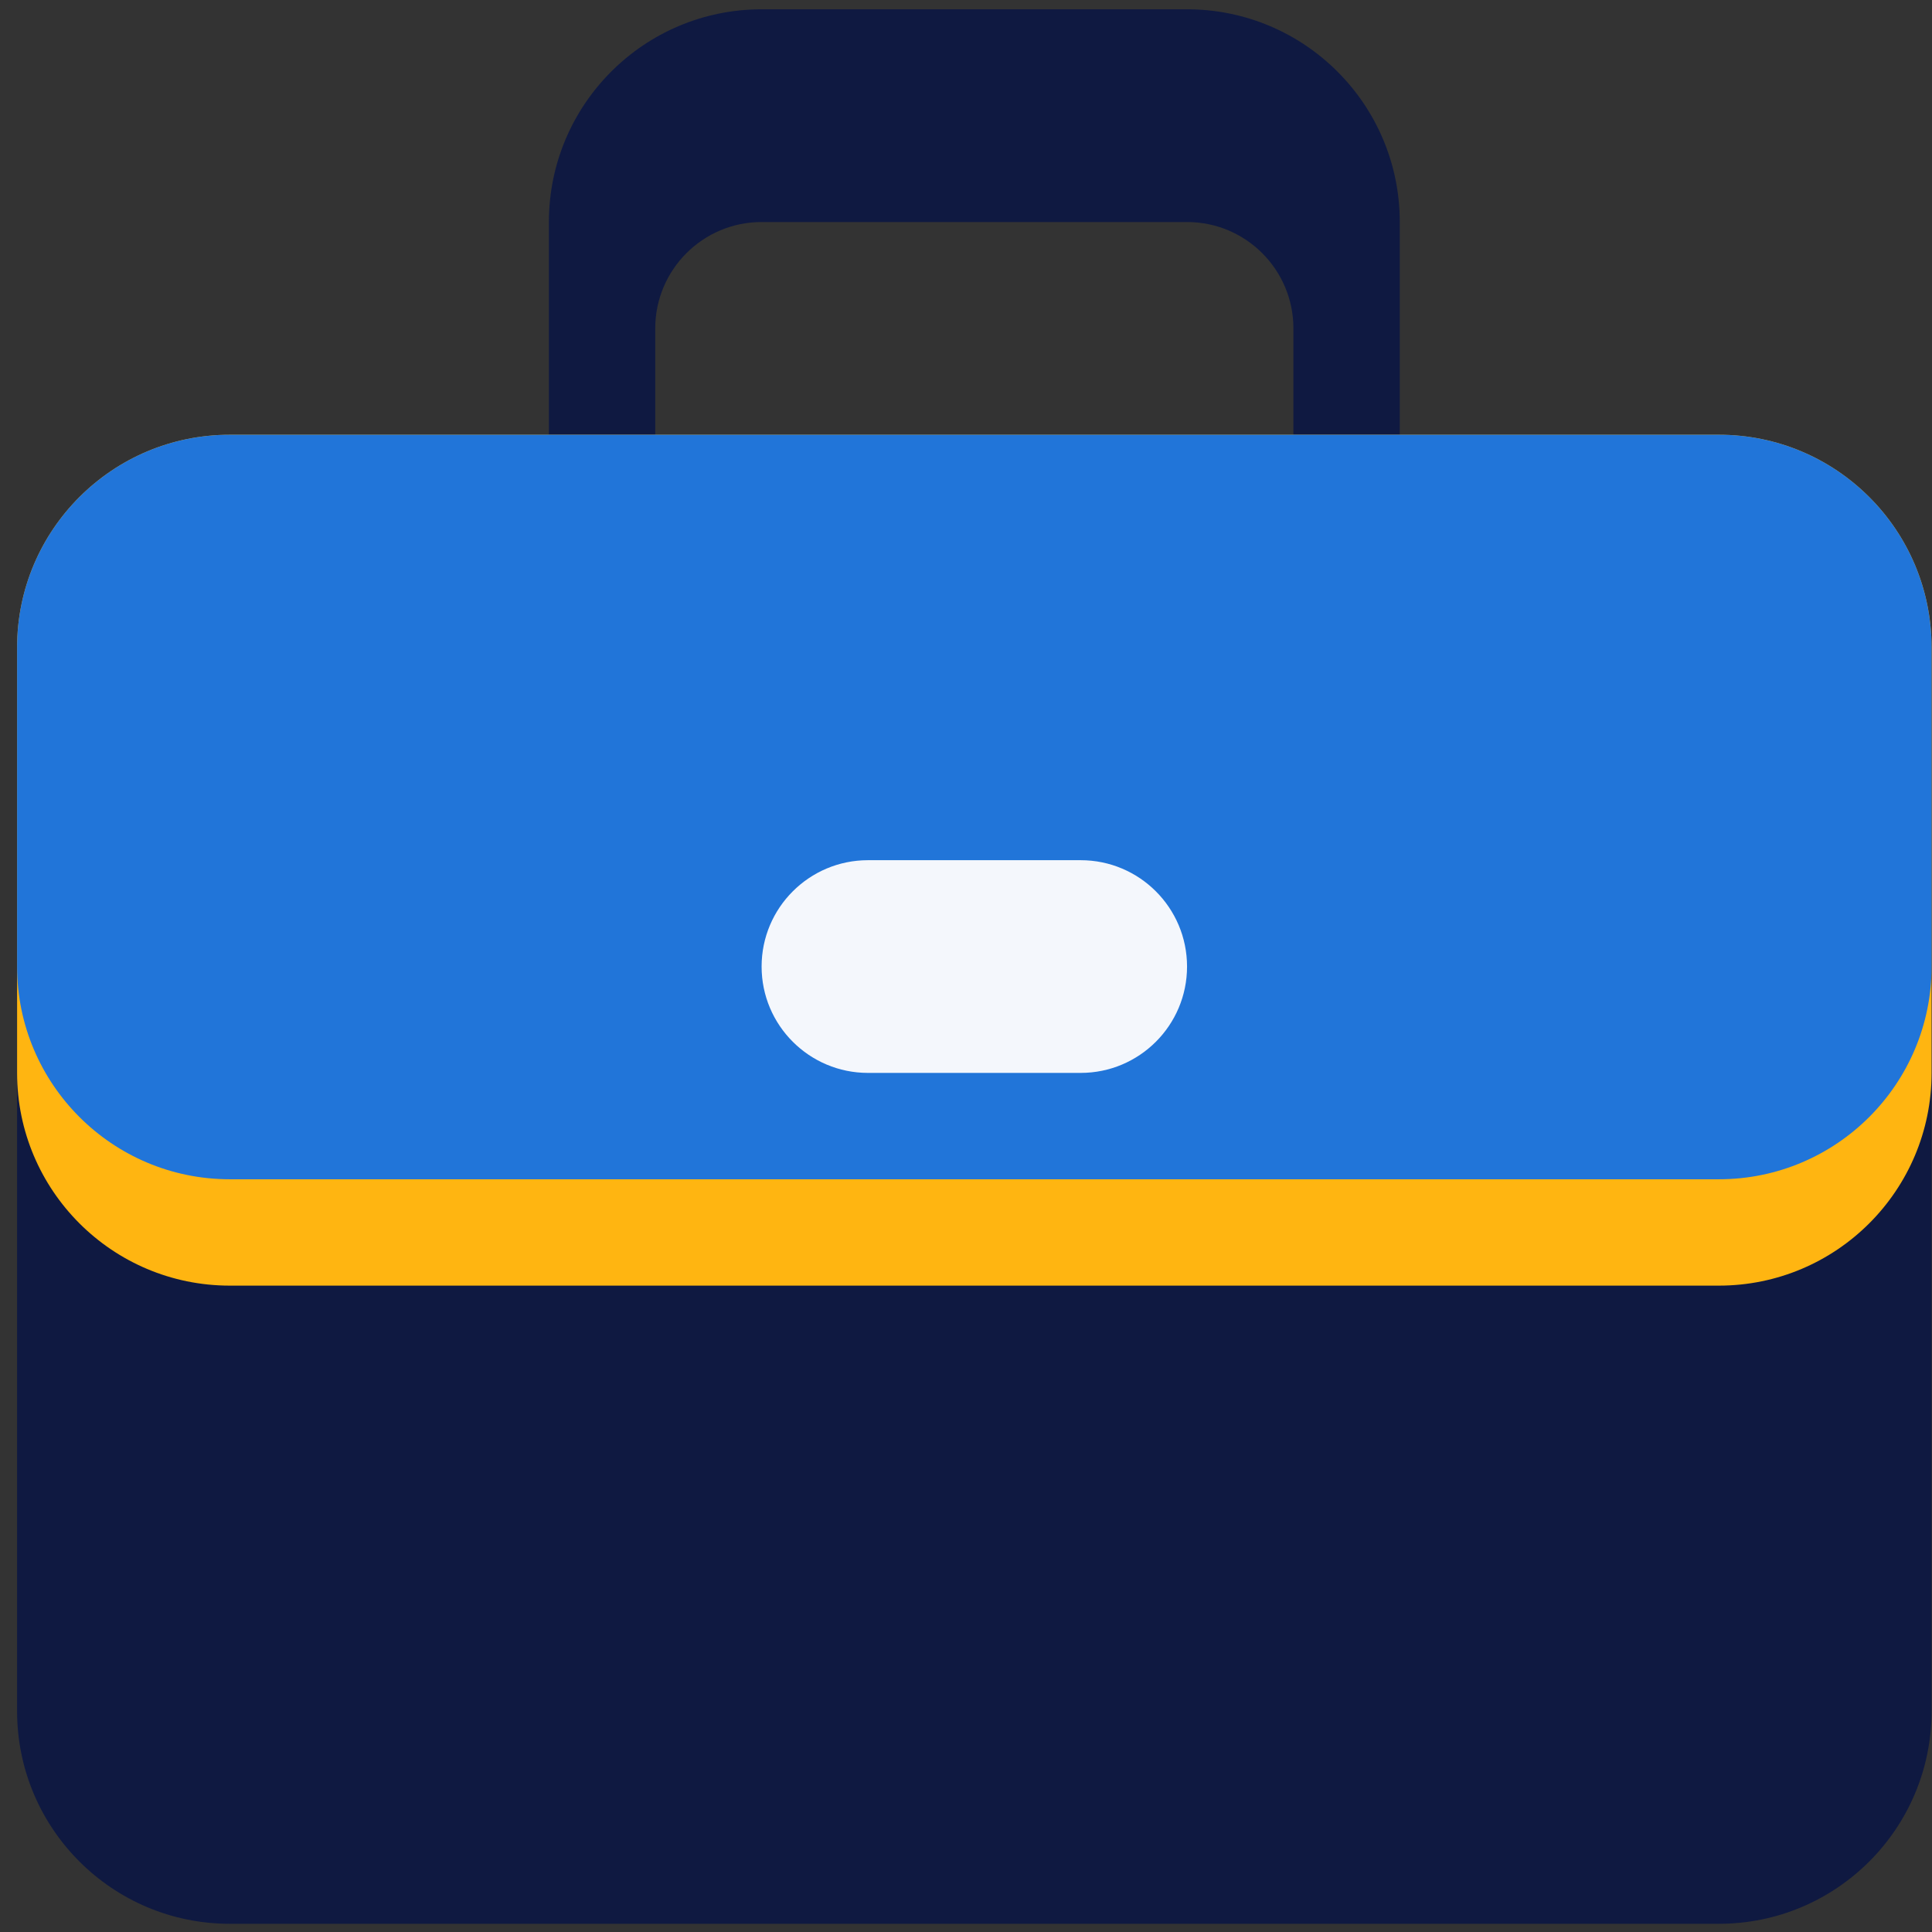<svg width="102" height="102" viewBox="0 0 102 102" fill="none" xmlns="http://www.w3.org/2000/svg">
<rect x="0" y="0" width="102" height="102" fill="#333333" stroke="none"/>
<path d="M90.747 22.953H73.901V11.722C73.901 5.52 68.873 0.491 62.67 0.491H40.209C34.007 0.491 28.979 5.52 28.979 11.722V22.953H12.133C5.93 22.953 0.902 27.981 0.902 34.183V90.337C0.902 96.539 5.93 101.567 12.133 101.567H90.747C96.949 101.567 101.978 96.539 101.978 90.337V34.183C101.978 27.981 96.949 22.953 90.747 22.953ZM34.594 17.337C34.594 14.238 37.109 11.722 40.209 11.722H62.67C65.77 11.722 68.286 14.238 68.286 17.337V22.953H34.594V17.337Z" fill="#0F1941"/>
<path d="M101.978 56.644C101.978 62.846 96.949 67.875 90.747 67.875H12.133C5.93 67.875 0.902 62.846 0.902 56.644V34.183C0.902 27.981 5.93 22.952 12.133 22.952H90.747C96.949 22.952 101.978 27.981 101.978 34.183V56.644Z" fill="#FFB511"/>
<path d="M101.978 51.029C101.978 57.231 96.949 62.26 90.747 62.26H12.133C5.93 62.26 0.902 57.231 0.902 51.029V34.183C0.902 27.981 5.93 22.952 12.133 22.952H90.747C96.949 22.952 101.978 27.981 101.978 34.183V51.029Z" fill="#2175D9"/>
<path d="M62.67 51.029C62.67 54.129 60.155 56.644 57.055 56.644H45.824C42.725 56.644 40.209 54.129 40.209 51.029C40.209 47.929 42.725 45.414 45.824 45.414H57.055C60.155 45.414 62.67 47.929 62.67 51.029Z" fill="#F4F7FC"/>
</svg>
